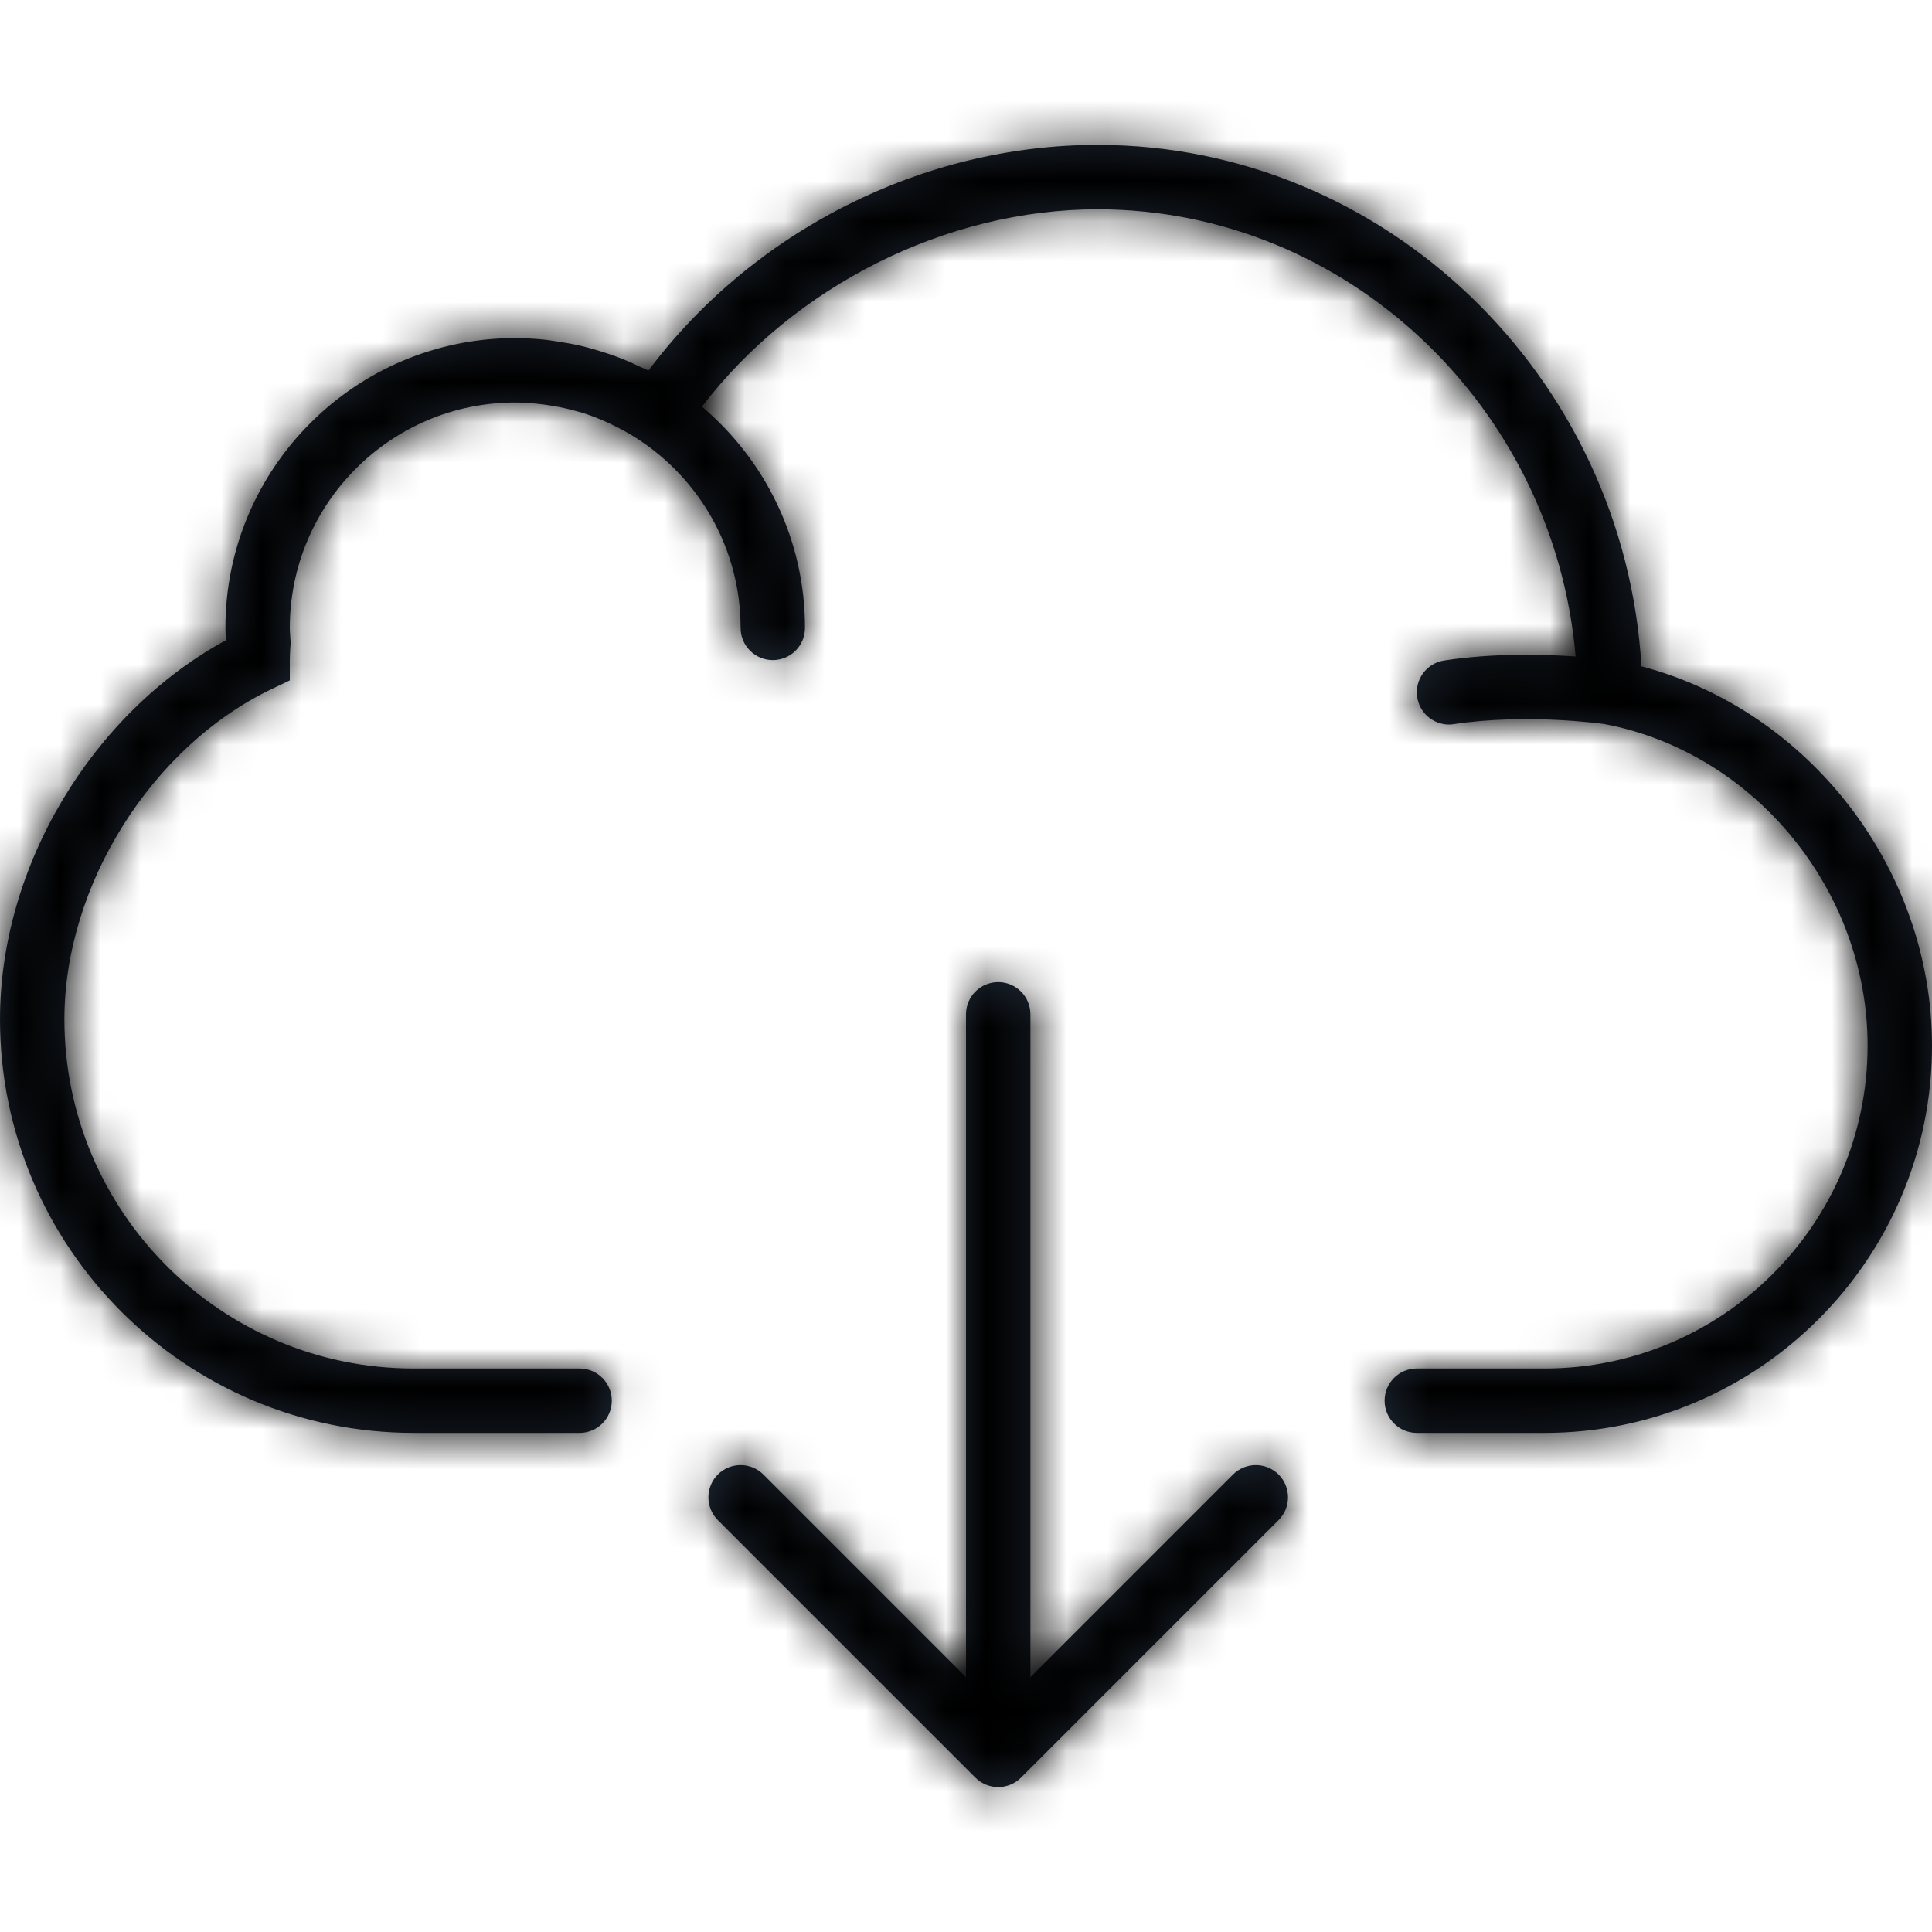 <svg width="48" height="48" viewBox="0 0 48 48" fill="none" xmlns="http://www.w3.org/2000/svg">
<mask id="path-1-inside-1" fill="white">
<path fill-rule="evenodd" clip-rule="evenodd" d="M27.267 3.6C34.423 3.6 40.358 9.355 40.781 16.555C44.938 17.648 48 21.586 48 25.978C48 31.283 43.683 35.6 38.378 35.6H35.2C34.758 35.6 34.4 35.242 34.4 34.8C34.4 34.358 34.758 34 35.2 34H38.378C42.801 34 46.4 30.401 46.4 25.978C46.4 22.129 43.592 18.698 39.867 17.99C39.758 17.974 37.902 17.722 36.12 17.991C36.08 17.998 36.039 18.001 35.999 18.001C35.61 18.001 35.27 17.717 35.21 17.321C35.143 16.884 35.443 16.476 35.88 16.41C37.105 16.223 38.33 16.253 39.146 16.31C38.61 10.108 33.463 5.2 27.267 5.2C23.51 5.2 19.734 7.103 17.44 10.103C19.003 11.425 20 13.397 20 15.6C20 16.042 19.642 16.4 19.2 16.4C18.758 16.4 18.4 16.042 18.4 15.6C18.4 13.63 17.375 11.898 15.834 10.9C15.652 10.782 15.464 10.678 15.272 10.583C15.257 10.576 15.242 10.568 15.226 10.561C15.186 10.541 15.145 10.521 15.104 10.502C14.886 10.403 14.664 10.315 14.436 10.246C14.422 10.242 14.408 10.238 14.394 10.235C14.379 10.231 14.365 10.228 14.351 10.224C14.144 10.164 13.934 10.118 13.72 10.082C13.658 10.072 13.596 10.062 13.534 10.054C13.291 10.022 13.047 10 12.8 10C9.713 10 7.2 12.513 7.2 15.6C7.2 15.66 7.204 15.72 7.209 15.78C7.209 15.788 7.21 15.796 7.21 15.805L7.221 15.96L7.212 16.108C7.211 16.12 7.211 16.131 7.21 16.143C7.205 16.23 7.2 16.315 7.2 16.4V16.904L6.746 17.121C3.764 18.55 1.6 22 1.6 25.323C1.6 30.108 5.492 34 10.276 34H14.4C14.842 34 15.2 34.358 15.2 34.8C15.2 35.242 14.842 35.6 14.4 35.6H10.276C4.61 35.6 0 30.99 0 25.323C0 21.519 2.286 17.718 5.614 15.905C5.606 15.804 5.6 15.703 5.6 15.6C5.6 11.63 8.83 8.4 12.8 8.4C13.073 8.4 13.342 8.418 13.607 8.448C13.659 8.454 13.711 8.462 13.762 8.471C13.791 8.476 13.82 8.481 13.849 8.485C14.034 8.513 14.218 8.544 14.398 8.585C14.476 8.602 14.553 8.623 14.63 8.644C14.645 8.648 14.659 8.652 14.674 8.656C14.842 8.702 15.007 8.752 15.17 8.809C15.262 8.841 15.353 8.874 15.444 8.91C15.608 8.975 15.769 9.048 15.927 9.125C15.953 9.137 15.98 9.148 16.006 9.159C16.042 9.174 16.077 9.189 16.111 9.206C18.717 5.73 22.923 3.6 27.267 3.6ZM25.6 41.669L30.634 36.634C30.947 36.322 31.453 36.322 31.766 36.634C32.078 36.947 32.078 37.453 31.766 37.766L25.366 44.165C25.293 44.239 25.204 44.298 25.106 44.338C25.008 44.379 24.904 44.4 24.8 44.4C24.696 44.4 24.592 44.379 24.494 44.338C24.396 44.298 24.307 44.239 24.234 44.165L17.834 37.766C17.522 37.453 17.522 36.947 17.834 36.634C18.147 36.322 18.653 36.322 18.966 36.634L24 41.669V25.2C24 24.758 24.358 24.4 24.8 24.4C25.242 24.4 25.6 24.758 25.6 25.2V41.669Z"/>
</mask>
<path fill-rule="evenodd" clip-rule="evenodd" d="M27.267 3.6C34.423 3.6 40.358 9.355 40.781 16.555C44.938 17.648 48 21.586 48 25.978C48 31.283 43.683 35.6 38.378 35.6H35.2C34.758 35.6 34.4 35.242 34.4 34.8C34.4 34.358 34.758 34 35.2 34H38.378C42.801 34 46.4 30.401 46.4 25.978C46.4 22.129 43.592 18.698 39.867 17.99C39.758 17.974 37.902 17.722 36.12 17.991C36.08 17.998 36.039 18.001 35.999 18.001C35.61 18.001 35.27 17.717 35.21 17.321C35.143 16.884 35.443 16.476 35.88 16.41C37.105 16.223 38.33 16.253 39.146 16.31C38.61 10.108 33.463 5.2 27.267 5.2C23.51 5.2 19.734 7.103 17.44 10.103C19.003 11.425 20 13.397 20 15.6C20 16.042 19.642 16.4 19.2 16.4C18.758 16.4 18.4 16.042 18.4 15.6C18.4 13.63 17.375 11.898 15.834 10.9C15.652 10.782 15.464 10.678 15.272 10.583C15.257 10.576 15.242 10.568 15.226 10.561C15.186 10.541 15.145 10.521 15.104 10.502C14.886 10.403 14.664 10.315 14.436 10.246C14.422 10.242 14.408 10.238 14.394 10.235C14.379 10.231 14.365 10.228 14.351 10.224C14.144 10.164 13.934 10.118 13.72 10.082C13.658 10.072 13.596 10.062 13.534 10.054C13.291 10.022 13.047 10 12.8 10C9.713 10 7.2 12.513 7.2 15.6C7.2 15.66 7.204 15.72 7.209 15.78C7.209 15.788 7.21 15.796 7.21 15.805L7.221 15.96L7.212 16.108C7.211 16.12 7.211 16.131 7.21 16.143C7.205 16.23 7.2 16.315 7.2 16.4V16.904L6.746 17.121C3.764 18.55 1.6 22 1.6 25.323C1.6 30.108 5.492 34 10.276 34H14.4C14.842 34 15.2 34.358 15.2 34.8C15.2 35.242 14.842 35.6 14.4 35.6H10.276C4.61 35.6 0 30.99 0 25.323C0 21.519 2.286 17.718 5.614 15.905C5.606 15.804 5.6 15.703 5.6 15.6C5.6 11.63 8.83 8.4 12.8 8.4C13.073 8.4 13.342 8.418 13.607 8.448C13.659 8.454 13.711 8.462 13.762 8.471C13.791 8.476 13.82 8.481 13.849 8.485C14.034 8.513 14.218 8.544 14.398 8.585C14.476 8.602 14.553 8.623 14.63 8.644C14.645 8.648 14.659 8.652 14.674 8.656C14.842 8.702 15.007 8.752 15.17 8.809C15.262 8.841 15.353 8.874 15.444 8.91C15.608 8.975 15.769 9.048 15.927 9.125C15.953 9.137 15.98 9.148 16.006 9.159C16.042 9.174 16.077 9.189 16.111 9.206C18.717 5.73 22.923 3.6 27.267 3.6ZM25.6 41.669L30.634 36.634C30.947 36.322 31.453 36.322 31.766 36.634C32.078 36.947 32.078 37.453 31.766 37.766L25.366 44.165C25.293 44.239 25.204 44.298 25.106 44.338C25.008 44.379 24.904 44.4 24.8 44.4C24.696 44.4 24.592 44.379 24.494 44.338C24.396 44.298 24.307 44.239 24.234 44.165L17.834 37.766C17.522 37.453 17.522 36.947 17.834 36.634C18.147 36.322 18.653 36.322 18.966 36.634L24 41.669V25.2C24 24.758 24.358 24.4 24.8 24.4C25.242 24.4 25.6 24.758 25.6 25.2V41.669Z" fill="#1D2632"/>
<path d="M40.781 16.555L35.551 16.862L35.773 20.656L39.449 21.622L40.781 16.555ZM39.867 17.99L40.846 12.843L40.719 12.819L40.592 12.801L39.867 17.99ZM36.12 17.991L35.336 12.811L35.314 12.814L35.292 12.818L36.12 17.991ZM35.21 17.321L40.39 16.536L40.389 16.533L35.21 17.321ZM35.88 16.41L36.667 21.589L36.668 21.589L35.88 16.41ZM39.146 16.31L38.778 21.537L44.895 21.968L44.366 15.859L39.146 16.31ZM17.44 10.103L13.278 6.921L10.248 10.884L14.057 14.104L17.44 10.103ZM15.834 10.9L18.682 6.503L18.681 6.502L15.834 10.9ZM15.272 10.583L17.599 5.889L17.58 5.88L17.561 5.871L15.272 10.583ZM15.226 10.561L12.915 15.263L12.915 15.263L15.226 10.561ZM15.104 10.502L12.931 15.27L12.941 15.274L12.951 15.279L15.104 10.502ZM14.436 10.246L15.966 5.235L15.921 5.221L15.875 5.208L14.436 10.246ZM14.394 10.235L15.614 5.14L15.614 5.14L14.394 10.235ZM14.351 10.224L12.894 15.256L12.903 15.259L12.912 15.262L14.351 10.224ZM13.72 10.082L12.848 15.248L12.858 15.25L12.868 15.252L13.72 10.082ZM13.534 10.054L12.848 15.248L12.858 15.249L12.867 15.25L13.534 10.054ZM7.209 15.78L12.434 15.403L12.434 15.403L7.209 15.78ZM7.21 15.805L12.438 15.454L12.437 15.445L12.437 15.436L7.21 15.805ZM7.221 15.96L12.451 16.271L12.47 15.94L12.448 15.61L7.221 15.96ZM7.212 16.108L1.982 15.797L1.981 15.81L7.212 16.108ZM7.21 16.143L12.44 16.446L12.44 16.446L7.21 16.143ZM7.2 16.904L9.459 21.631L12.439 20.207V16.904H7.2ZM6.746 17.121L4.487 12.394L4.482 12.396L6.746 17.121ZM5.614 15.905L8.121 20.505L11.079 18.893L10.839 15.532L5.614 15.905ZM13.607 8.448L13.027 13.655L13.036 13.656L13.045 13.657L13.607 8.448ZM13.762 8.471L12.896 13.638L12.896 13.638L13.762 8.471ZM13.849 8.485L14.63 3.304L14.618 3.303L13.849 8.485ZM14.398 8.585L13.24 13.694L13.252 13.697L14.398 8.585ZM14.63 8.644L13.258 13.7L13.258 13.7L14.63 8.644ZM14.674 8.656L16.047 3.6L16.038 3.597L14.674 8.656ZM15.17 8.809L13.44 13.754L13.448 13.757L15.17 8.809ZM15.444 8.91L17.39 4.045L17.379 4.041L17.368 4.036L15.444 8.91ZM15.927 9.125L13.642 13.839L13.663 13.85L13.684 13.86L15.927 9.125ZM16.006 9.159L13.994 13.997L13.994 13.997L16.006 9.159ZM16.111 9.206L13.694 13.855L17.637 15.905L20.303 12.349L16.111 9.206ZM30.634 36.634L26.93 32.93L26.93 32.93L30.634 36.634ZM25.6 41.669H20.361V54.317L29.305 45.373L25.6 41.669ZM31.766 36.634L35.47 32.93L35.47 32.93L31.766 36.634ZM25.366 44.165L21.662 40.46L21.652 40.47L21.642 40.48L25.366 44.165ZM25.106 44.338L23.099 39.499L23.092 39.502L23.085 39.505L25.106 44.338ZM24.494 44.338L26.515 39.505L26.508 39.502L26.501 39.499L24.494 44.338ZM24.234 44.165L27.958 40.48L27.948 40.47L27.938 40.46L24.234 44.165ZM17.834 37.766L14.13 41.47L14.13 41.47L17.834 37.766ZM17.834 36.634L14.13 32.93L14.13 32.93L17.834 36.634ZM18.966 36.634L22.67 32.93L22.67 32.93L18.966 36.634ZM24 41.669L20.295 45.373L29.239 54.317V41.669H24ZM46.011 16.248C45.432 6.375 37.293 -1.639 27.267 -1.639V8.839C31.554 8.839 35.285 12.336 35.551 16.862L46.011 16.248ZM53.239 25.978C53.239 19.215 48.581 13.188 42.113 11.488L39.449 21.622C41.295 22.108 42.761 23.958 42.761 25.978H53.239ZM38.378 40.839C46.577 40.839 53.239 34.177 53.239 25.978H42.761C42.761 28.39 40.79 30.361 38.378 30.361V40.839ZM35.2 40.839H38.378V30.361H35.2V40.839ZM29.161 34.8C29.161 38.136 31.864 40.839 35.2 40.839V30.361C37.651 30.361 39.639 32.349 39.639 34.8H29.161ZM35.2 28.761C31.864 28.761 29.161 31.464 29.161 34.8H39.639C39.639 37.251 37.651 39.239 35.2 39.239V28.761ZM38.378 28.761H35.2V39.239H38.378V28.761ZM41.161 25.978C41.161 27.507 39.907 28.761 38.378 28.761V39.239C45.694 39.239 51.639 33.294 51.639 25.978H41.161ZM38.889 23.137C40.09 23.365 41.161 24.592 41.161 25.978H51.639C51.639 19.666 47.094 14.03 40.846 12.843L38.889 23.137ZM36.904 23.171C37.334 23.106 37.872 23.095 38.386 23.117C38.875 23.139 39.195 23.186 39.142 23.178L40.592 12.801C40.397 12.774 37.909 12.422 35.336 12.811L36.904 23.171ZM35.999 23.24C36.314 23.24 36.632 23.215 36.948 23.165L35.292 12.818C35.528 12.78 35.764 12.762 35.999 12.762V23.24ZM30.03 18.106C30.483 21.1 33.058 23.24 35.999 23.24V12.762C38.163 12.762 40.056 14.334 40.39 16.536L30.03 18.106ZM35.093 11.23C31.792 11.732 29.529 14.814 30.03 18.108L40.389 16.533C40.757 18.954 39.094 21.22 36.667 21.589L35.093 11.23ZM39.515 11.084C38.505 11.013 36.852 10.962 35.092 11.23L36.668 21.589C37.357 21.484 38.154 21.493 38.778 21.537L39.515 11.084ZM27.267 10.439C30.625 10.439 33.614 13.147 33.927 16.762L44.366 15.859C43.605 7.069 36.301 -0.039 27.267 -0.039V10.439ZM21.602 13.285C22.928 11.552 25.18 10.439 27.267 10.439V-0.039C21.84 -0.039 16.54 2.655 13.278 6.921L21.602 13.285ZM25.239 15.6C25.239 11.779 23.504 8.369 20.823 6.102L14.057 14.104C14.502 14.48 14.761 15.015 14.761 15.6H25.239ZM19.2 21.639C22.536 21.639 25.239 18.936 25.239 15.6H14.761C14.761 13.149 16.749 11.161 19.2 11.161V21.639ZM13.161 15.6C13.161 18.936 15.864 21.639 19.2 21.639V11.161C21.651 11.161 23.639 13.149 23.639 15.6H13.161ZM12.986 15.297C13.044 15.335 13.091 15.387 13.12 15.44C13.146 15.486 13.161 15.535 13.161 15.6H23.639C23.639 11.766 21.639 8.418 18.682 6.503L12.986 15.297ZM12.945 15.277C12.997 15.303 13.005 15.31 12.986 15.298L18.681 6.502C18.299 6.255 17.931 6.054 17.599 5.889L12.945 15.277ZM12.915 15.263C12.929 15.269 12.955 15.282 12.983 15.296L17.561 5.871C17.559 5.869 17.555 5.867 17.537 5.859L12.915 15.263ZM12.951 15.279C12.92 15.265 12.899 15.255 12.894 15.252C12.891 15.251 12.891 15.251 12.895 15.253C12.899 15.255 12.904 15.257 12.915 15.263L17.537 5.859C17.51 5.845 17.391 5.787 17.257 5.726L12.951 15.279ZM12.906 15.257C12.886 15.25 12.877 15.247 12.882 15.249C12.887 15.25 12.902 15.257 12.931 15.27L17.277 5.735C16.901 5.564 16.46 5.386 15.966 5.235L12.906 15.257ZM13.174 15.33C13.185 15.333 13.165 15.328 13.14 15.322C13.112 15.315 13.061 15.302 12.997 15.283L15.875 5.208C15.797 5.186 15.732 5.169 15.69 5.158C15.651 5.149 15.616 5.14 15.614 5.14L13.174 15.33ZM12.912 15.262C12.99 15.284 13.055 15.301 13.097 15.311C13.136 15.321 13.171 15.329 13.174 15.33L15.614 5.14C15.602 5.137 15.622 5.142 15.647 5.148C15.675 5.155 15.726 5.168 15.79 5.186L12.912 15.262ZM12.868 15.252C12.897 15.257 12.904 15.259 12.894 15.256L15.809 5.192C15.384 5.069 14.97 4.979 14.572 4.913L12.868 15.252ZM12.867 15.25C12.85 15.248 12.837 15.246 12.828 15.245C12.819 15.244 12.813 15.243 12.812 15.242C12.81 15.242 12.812 15.242 12.819 15.244C12.825 15.245 12.834 15.246 12.848 15.248L14.592 4.916C14.537 4.907 14.379 4.88 14.2 4.857L12.867 15.25ZM12.8 15.239C12.771 15.239 12.759 15.238 12.767 15.239C12.775 15.239 12.8 15.241 12.848 15.248L14.219 4.86C13.834 4.809 13.348 4.761 12.8 4.761V15.239ZM12.439 15.6C12.439 15.507 12.471 15.422 12.547 15.347C12.623 15.271 12.707 15.239 12.8 15.239V4.761C6.819 4.761 1.961 9.619 1.961 15.6H12.439ZM12.434 15.403C12.434 15.395 12.433 15.391 12.433 15.387C12.433 15.383 12.433 15.382 12.433 15.382C12.433 15.382 12.433 15.392 12.434 15.408C12.436 15.439 12.439 15.508 12.439 15.6H1.961C1.961 15.88 1.981 16.127 1.983 16.156L12.434 15.403ZM12.437 15.436C12.436 15.423 12.435 15.411 12.434 15.403L1.983 16.156C1.984 16.165 1.984 16.17 1.984 16.174L12.437 15.436ZM12.448 15.61L12.438 15.454L1.983 16.155L1.993 16.31L12.448 15.61ZM12.442 16.419L12.451 16.271L1.991 15.649L1.982 15.797L12.442 16.419ZM12.44 16.446C12.441 16.435 12.442 16.42 12.443 16.406L1.981 15.81C1.981 15.819 1.98 15.828 1.98 15.84L12.44 16.446ZM12.439 16.4C12.439 16.43 12.439 16.454 12.438 16.47C12.438 16.487 12.437 16.497 12.437 16.501C12.437 16.504 12.437 16.502 12.438 16.492C12.438 16.482 12.439 16.469 12.44 16.446L1.98 15.84C1.976 15.899 1.961 16.138 1.961 16.4H12.439ZM12.439 16.904V16.4H1.961V16.904H12.439ZM9.006 21.848L9.459 21.631L4.941 12.177L4.487 12.394L9.006 21.848ZM6.839 25.323C6.839 24.003 7.858 22.398 9.011 21.845L4.482 12.396C-0.33 14.703 -3.639 19.997 -3.639 25.323H6.839ZM10.276 28.761C8.386 28.761 6.839 27.215 6.839 25.323H-3.639C-3.639 33.001 2.598 39.239 10.276 39.239V28.761ZM14.4 28.761H10.276V39.239H14.4V28.761ZM20.439 34.8C20.439 31.464 17.736 28.761 14.4 28.761V39.239C11.949 39.239 9.961 37.251 9.961 34.8H20.439ZM14.4 40.839C17.736 40.839 20.439 38.136 20.439 34.8H9.961C9.961 32.349 11.949 30.361 14.4 30.361V40.839ZM10.276 40.839H14.4V30.361H10.276V40.839ZM-5.239 25.323C-5.239 33.883 1.716 40.839 10.276 40.839V30.361C7.504 30.361 5.239 28.097 5.239 25.323H-5.239ZM3.107 11.304C-1.886 14.025 -5.239 19.579 -5.239 25.323H5.239C5.239 23.459 6.457 21.412 8.121 20.505L3.107 11.304ZM0.361 15.6C0.361 15.905 0.38 16.166 0.388 16.278L10.839 15.532C10.838 15.512 10.837 15.502 10.837 15.495C10.836 15.489 10.837 15.49 10.837 15.495C10.837 15.506 10.839 15.544 10.839 15.6H0.361ZM12.8 3.161C5.936 3.161 0.361 8.736 0.361 15.6H10.839C10.839 14.523 11.723 13.639 12.8 13.639V3.161ZM14.188 3.241C13.774 3.195 13.307 3.161 12.8 3.161V13.639C12.838 13.639 12.909 13.642 13.027 13.655L14.188 3.241ZM14.628 3.304C14.6 3.299 14.399 3.264 14.169 3.239L13.045 13.657C12.973 13.649 12.919 13.641 12.896 13.638C12.884 13.636 12.877 13.635 12.877 13.635C12.879 13.635 12.882 13.636 12.896 13.638L14.628 3.304ZM14.618 3.303C14.635 3.305 14.646 3.307 14.647 3.307C14.647 3.307 14.647 3.307 14.643 3.306C14.639 3.306 14.635 3.305 14.628 3.304L12.896 13.638C12.918 13.642 12.994 13.655 13.079 13.667L14.618 3.303ZM15.557 3.475C15.196 3.394 14.87 3.34 14.63 3.304L13.067 13.665C13.13 13.675 13.173 13.682 13.203 13.687C13.233 13.693 13.244 13.695 13.24 13.694L15.557 3.475ZM16.002 3.588C15.943 3.572 15.755 3.52 15.544 3.473L13.252 13.697C13.234 13.693 13.22 13.69 13.211 13.688C13.203 13.685 13.198 13.684 13.199 13.684C13.199 13.684 13.204 13.686 13.214 13.688C13.219 13.69 13.225 13.691 13.232 13.693C13.24 13.695 13.248 13.697 13.258 13.7L16.002 3.588ZM16.038 3.597C16.028 3.595 16.017 3.592 16.002 3.588L13.258 13.7C13.272 13.704 13.291 13.709 13.311 13.715L16.038 3.597ZM16.899 3.863C16.606 3.761 16.321 3.674 16.047 3.6L13.302 13.712C13.364 13.729 13.409 13.743 13.44 13.754L16.899 3.863ZM17.368 4.036C17.181 3.963 17.014 3.903 16.891 3.86L13.448 13.757C13.478 13.767 13.496 13.774 13.509 13.779C13.521 13.783 13.524 13.784 13.52 13.783L17.368 4.036ZM18.213 4.411C17.973 4.294 17.696 4.168 17.39 4.045L13.498 13.774C13.52 13.783 13.564 13.802 13.642 13.839L18.213 4.411ZM18.018 4.322C18 4.314 18.016 4.321 18.037 4.33C18.061 4.34 18.109 4.361 18.17 4.39L13.684 13.86C13.844 13.935 13.987 13.994 13.994 13.997L18.018 4.322ZM18.528 4.558C18.263 4.42 18.02 4.323 18.018 4.322L13.994 13.997C14.021 14.008 13.986 13.993 13.944 13.975C13.895 13.953 13.806 13.913 13.694 13.855L18.528 4.558ZM27.267 -1.639C21.252 -1.639 15.501 1.285 11.919 6.064L20.303 12.349C21.933 10.175 24.594 8.839 27.267 8.839V-1.639ZM26.93 32.93L21.895 37.964L29.305 45.373L34.339 40.339L26.93 32.93ZM35.47 32.93C33.111 30.571 29.289 30.571 26.93 32.93L34.339 40.339C32.606 42.072 29.794 42.072 28.061 40.339L35.47 32.93ZM35.47 41.47C37.829 39.111 37.829 35.288 35.47 32.93L28.061 40.339C26.328 38.606 26.328 35.794 28.061 34.061L35.47 41.47ZM29.071 47.869L35.47 41.47L28.061 34.061L21.662 40.46L29.071 47.869ZM27.112 49.178C27.814 48.887 28.497 48.449 29.091 47.849L21.642 40.48C22.088 40.029 22.594 39.708 23.099 39.499L27.112 49.178ZM24.8 49.639C25.602 49.639 26.392 49.479 27.126 49.172L23.085 39.505C23.624 39.279 24.206 39.161 24.8 39.161V49.639ZM22.474 49.172C23.208 49.479 23.998 49.639 24.8 49.639V39.161C25.394 39.161 25.976 39.279 26.515 39.505L22.474 49.172ZM20.509 47.849C21.103 48.449 21.786 48.887 22.488 49.178L26.501 39.499C27.006 39.708 27.512 40.029 27.958 40.48L20.509 47.849ZM14.13 41.47L20.529 47.869L27.938 40.46L21.539 34.061L14.13 41.47ZM14.13 32.93C11.771 35.288 11.771 39.111 14.13 41.47L21.539 34.061C23.272 35.794 23.272 38.606 21.539 40.339L14.13 32.93ZM22.67 32.93C20.311 30.571 16.489 30.571 14.13 32.93L21.539 40.339C19.806 42.072 16.994 42.072 15.261 40.339L22.67 32.93ZM27.705 37.964L22.67 32.93L15.261 40.339L20.295 45.373L27.705 37.964ZM18.761 25.2V41.669H29.239V25.2H18.761ZM24.8 19.161C21.464 19.161 18.761 21.864 18.761 25.2H29.239C29.239 27.651 27.251 29.639 24.8 29.639V19.161ZM30.839 25.2C30.839 21.864 28.136 19.161 24.8 19.161V29.639C22.349 29.639 20.361 27.651 20.361 25.2H30.839ZM30.839 41.669V25.2H20.361V41.669H30.839Z" fill="black" mask="url(#path-1-inside-1)"/>
</svg>
